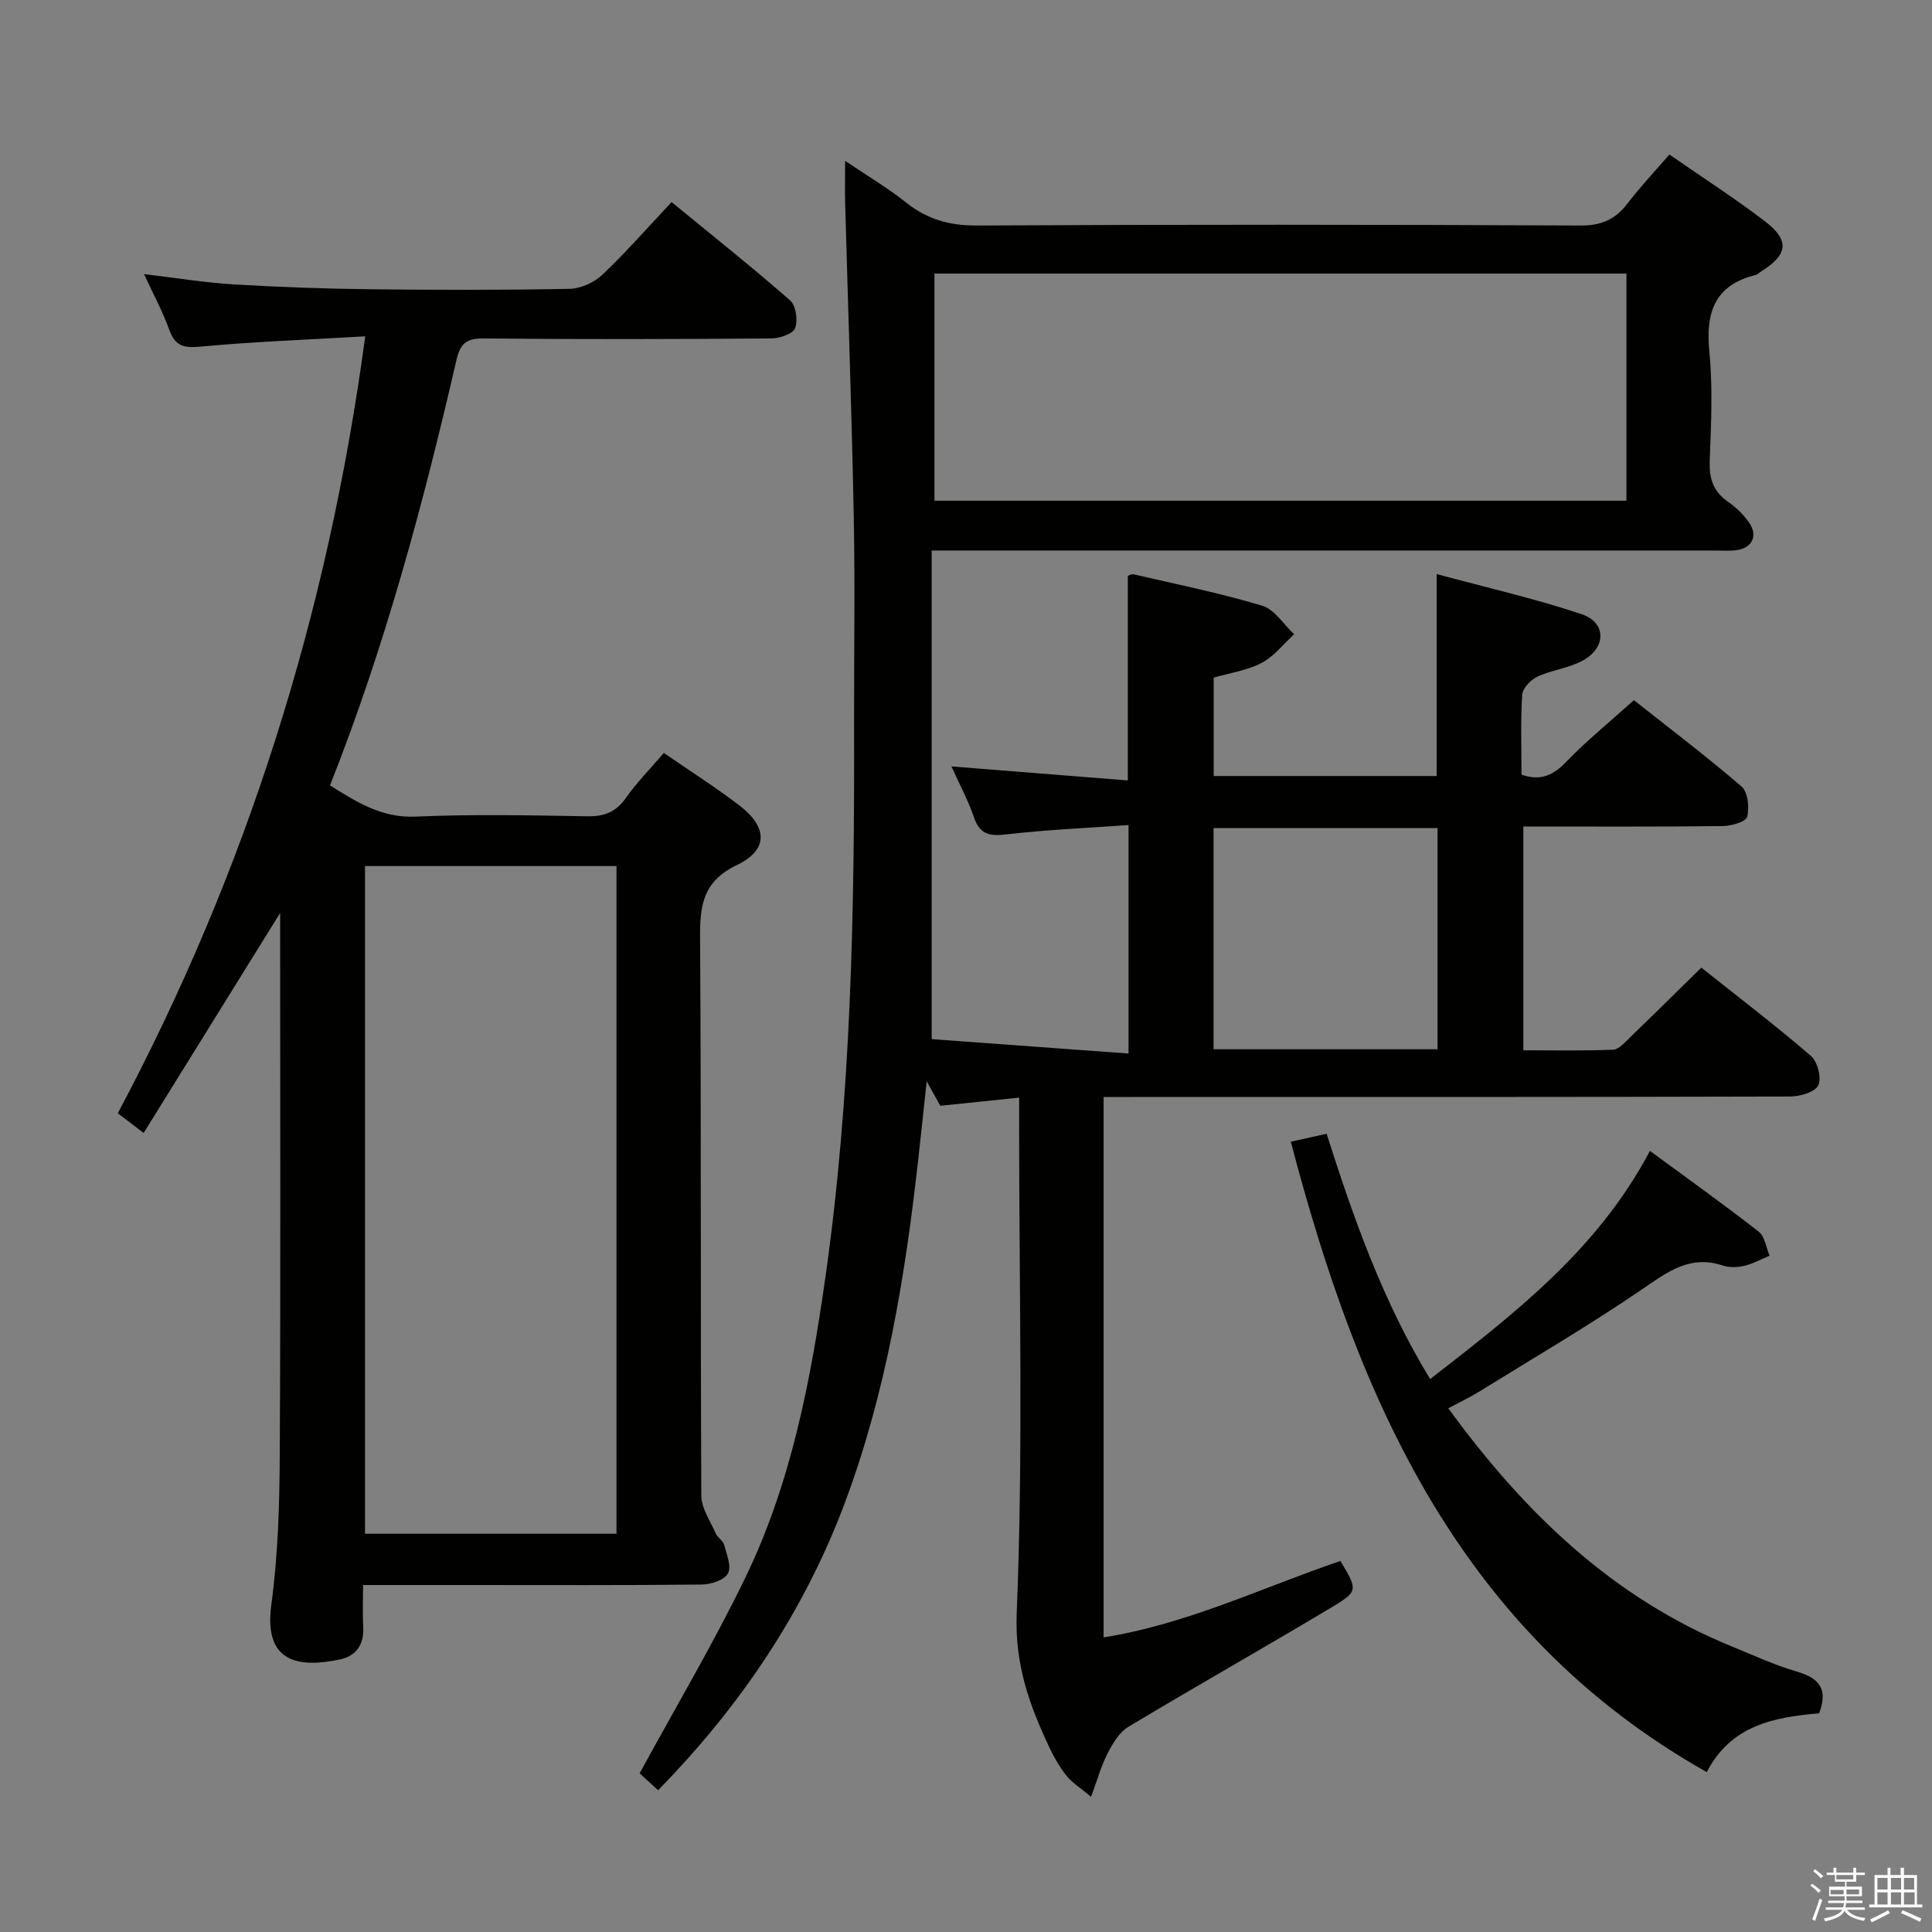 <svg enable-background="new 0 0 400 400" viewBox="0 0 400 400" xmlns="http://www.w3.org/2000/svg"><rect x="0" y="0" width="400" height="400" fill="#808080" stroke="none"/><path d="m374.8 390.4.4-.4c.7.5 1.3 1 1.8 1.4l-.5.5c-.5-.6-1.1-1.1-1.7-1.5zm1 7.3-.6-.3c.5-1.4 1.1-2.8 1.5-4.3.2.1.4.2.6.3-.5 1.3-1 2.8-1.5 4.3zm-.4-10.3.4-.4c.4.3 1 .8 1.7 1.4l-.5.5c-.4-.5-1-1-1.6-1.5zm2.5.3h1.7v-1h.6v1h3.5v-1h.6v1h1.8v.5h-1.8v1.4h-2v1h3.2v2h-3.2v.9h3.3v.5h-3.4c0 .3-.1.6-.1.9h4v.5h-3.7c.7.9 1.9 1.5 3.8 1.7-.1.2-.2.4-.3.6-2.1-.4-3.5-1.1-4-2.1-.4 1-1.8 1.7-4 2.2-.1-.2-.2-.4-.3-.6 2.1-.4 3.4-1 3.8-1.8h-3.4v-.5h3.6c.1-.3.1-.6.2-.9h-3.3v-.5h3.4c0-.3 0-.6 0-.9h-3.2v-2h3.3v-1h-2.1v-1.4h-1.7v-.5zm1.1 3.5v1h2.7c0-.3 0-.4 0-.4 0-.1 0-.2 0-.2 0-.1 0-.2 0-.3h-2.7zm1.2-3v.9h3.5v-.9zm4.7 3h-2.6v.6.4h2.6z" fill="#fafafb"/><path d="m393.6 386.7h.6v1.5h2.7v6.1h1.1v.6h-11v-.6h1.1v-6.1h2.7v-1.5h.6v1.5h2.1v-1.5zm-2.7 8.8.4.6c-1.2.6-2.5 1.3-3.8 1.9-.1-.2-.2-.4-.3-.6 1.2-.6 2.5-1.2 3.7-1.9zm-2.2-6.7v2.4h2.1v-2.4zm0 3v2.5h2.1v-2.5zm2.8-3v2.4h2.1v-2.4zm0 3v2.5h2.1v-2.5zm6 6.1c-1.4-.7-2.7-1.3-3.9-1.8l.3-.6c1.5.6 2.7 1.2 3.9 1.7zm-1.2-9.1h-2.1v2.4h2.1zm-2.1 3v2.5h2.2v-2.5z" fill="#fafafb"/><g fill="#010100"><path d="m211 227.25c-5.73.6-10.82 1.12-16.32 1.69-.64-1.16-1.41-2.54-2.82-5.07-.66 6.17-1.2 11.27-1.77 16.37-2.68 23.98-6.57 47.73-15.01 70.46-8.4 22.63-21.54 42.27-38.83 59.95-1.58-1.44-3.07-2.81-3.82-3.5 7.52-13.81 15.24-26.82 21.82-40.38 9.53-19.62 13.59-40.89 16.64-62.32 5.38-37.83 6.03-75.93 5.94-114.05-.04-14.33.22-28.67-.06-43-.42-21.79-1.19-43.58-1.79-65.37-.07-2.49-.01-4.99-.01-8.73 4.65 3.14 8.84 5.61 12.6 8.61 4.38 3.5 9 4.81 14.68 4.78 41.66-.22 83.33-.2 125 0 4.32.02 7.18-1.26 9.7-4.55 2.62-3.42 5.59-6.57 8.68-10.15 6.71 4.66 13.42 8.98 19.75 13.8 5.19 3.96 4.81 6.9-.65 10.34-.42.27-.8.68-1.26.8-8.58 2.14-10.37 7.88-9.56 16 .73 7.43.35 14.99.07 22.48-.14 3.67.73 6.38 3.82 8.5 1.62 1.11 3.11 2.58 4.25 4.17 2.06 2.89.71 5.52-2.87 5.87-1.32.13-2.66.03-4 .03-52 0-104 0-156 0-1.8 0-3.6 0-6.29 0v101.16c13.05.96 26.7 1.95 40.76 2.98 0-16.06 0-31.14 0-47.3-8.37.6-16.77.95-25.09 1.91-3.46.4-5.63.23-6.9-3.48-1.23-3.6-3.06-6.98-4.67-10.57 12.21.97 24.19 1.92 36.51 2.9 0-14.53 0-28.25 0-42.36.1-.03.74-.42 1.26-.3 8.89 2.06 17.85 3.87 26.58 6.49 2.56.77 4.42 3.87 6.6 5.91-2.22 2.02-4.16 4.59-6.74 5.93-3 1.57-6.56 2.07-9.92 3.05v20.37h46.16c0-13.57 0-27.11 0-41.82 10.07 2.73 20.18 5.03 29.97 8.29 5.23 1.74 5.2 6.98.22 9.66-2.87 1.55-6.36 1.91-9.34 3.3-1.38.64-3.05 2.41-3.13 3.76-.36 5.46-.15 10.96-.15 16.52 3.98 1.4 6.61.11 9.31-2.7 4.14-4.3 8.81-8.08 13.96-12.72 6.85 5.42 14.76 11.42 22.28 17.87 1.32 1.13 1.66 4.35 1.17 6.28-.26 1.03-3.26 1.9-5.04 1.92-13.64.16-27.28.09-41.3.09v46.33c6.1 0 12.35.14 18.58-.12 1.21-.05 2.46-1.53 3.51-2.55 4.79-4.62 9.52-9.3 14.76-14.44 7.5 5.96 15.28 11.9 22.68 18.26 1.38 1.19 2.26 4.59 1.54 6.1-.67 1.41-3.77 2.31-5.81 2.32-45.33.13-90.66.1-136 .1-1.96 0-3.92 0-6.16 0v111.88c17.29-2.74 32.85-10.32 49.03-15.82 3.58 6 3.74 6.27-1.82 9.6-13.97 8.36-28.15 16.37-42.1 24.75-1.86 1.12-3.22 3.42-4.27 5.45-1.32 2.56-2.09 5.4-3.44 9.03-2.27-1.91-3.95-2.94-5.11-4.39-1.43-1.8-2.6-3.87-3.58-5.96-4.11-8.77-7.14-17.1-6.7-27.74 1.37-33.44.5-66.98.5-100.48 0-1.77 0-3.59 0-6.19zm125.74-123.58c0-15.81 0-31.38 0-47.03-47.94 0-95.62 0-143.27 0v47.03zm-85.49 67.77v45.8h46.38c0-15.41 0-30.48 0-45.8-15.52 0-30.74 0-46.38 0z"/><path d="m75.62 69.63c-11.73.69-22.99 1.1-34.19 2.14-3.46.32-5.19-.16-6.39-3.5-1.33-3.72-3.24-7.23-5.22-11.52 6.65.79 12.66 1.78 18.7 2.14 9.46.57 18.94.89 28.41 1 13.66.16 27.33.18 40.99-.09 2.31-.05 5.08-1.3 6.78-2.91 4.83-4.56 9.21-9.59 14.35-15.05 8.3 6.81 16.57 13.39 24.52 20.34 1.22 1.06 1.66 4.17 1.04 5.78-.46 1.2-3.23 2.1-4.98 2.11-19.83.15-39.66.2-59.49 0-3.55-.04-4.85 1.07-5.63 4.43-6.87 29.79-14.77 59.28-26.19 88.11 5.52 3.42 10.65 6.78 17.78 6.46 11.81-.53 23.66-.26 35.49-.07 3.5.06 5.92-.84 7.98-3.78 2.28-3.25 5.11-6.1 7.87-9.33 5.32 3.67 10.64 7.05 15.63 10.86 5.88 4.48 6.04 9.21-.49 12.34-7.06 3.39-7.68 8.34-7.64 15.08.26 38.49.07 76.98.26 115.47.01 2.62 1.85 5.26 2.98 7.83.39.88 1.52 1.5 1.75 2.38.53 1.97 1.57 4.51.78 5.92-.77 1.38-3.53 2.27-5.43 2.29-15.99.18-31.99.1-47.99.1-7.13 0-14.27 0-22.12 0 0 3.2-.12 5.97.03 8.73.19 3.56-1.44 5.96-4.74 6.66-8.65 1.84-15.92.71-14.28-11.35 1.38-10.19 1.69-20.57 1.74-30.88.2-36.3.08-72.63.08-108.95 0-.96 0-1.92 0-3.35-9.51 15.34-18.74 30.2-28.26 45.55-2.08-1.59-3.47-2.65-5.35-4.08 26.67-50.13 43.49-103.29 51.23-160.86zm-.05 109.68v138.24h52.07c0-46.25 0-92.13 0-138.24-17.39 0-34.48 0-52.07 0z"/><path d="m267.25 236.38c2.6-.58 4.69-1.04 7.41-1.65 5.57 17.48 11.64 34.74 21.44 50.79 17.51-13.6 34.67-26.76 45.5-47.24 7.7 5.66 15.22 11.03 22.5 16.7 1.28 1 1.55 3.3 2.28 5-1.75.72-3.44 1.67-5.25 2.1-1.41.33-3.1.38-4.46-.07-6.73-2.23-11.36 1.27-16.58 4.85-10.96 7.49-22.45 14.21-33.76 21.21-1.95 1.2-4.03 2.19-6.48 3.5 15.7 21.52 33.97 39.22 58.69 49.3 4.46 1.82 8.86 3.87 13.46 5.21 4.49 1.31 6.59 3.46 4.64 8.64-9.05.79-18.24 2.35-23.27 12.18-51.13-28.84-72.12-77.1-86.12-130.52z"/></g></svg>